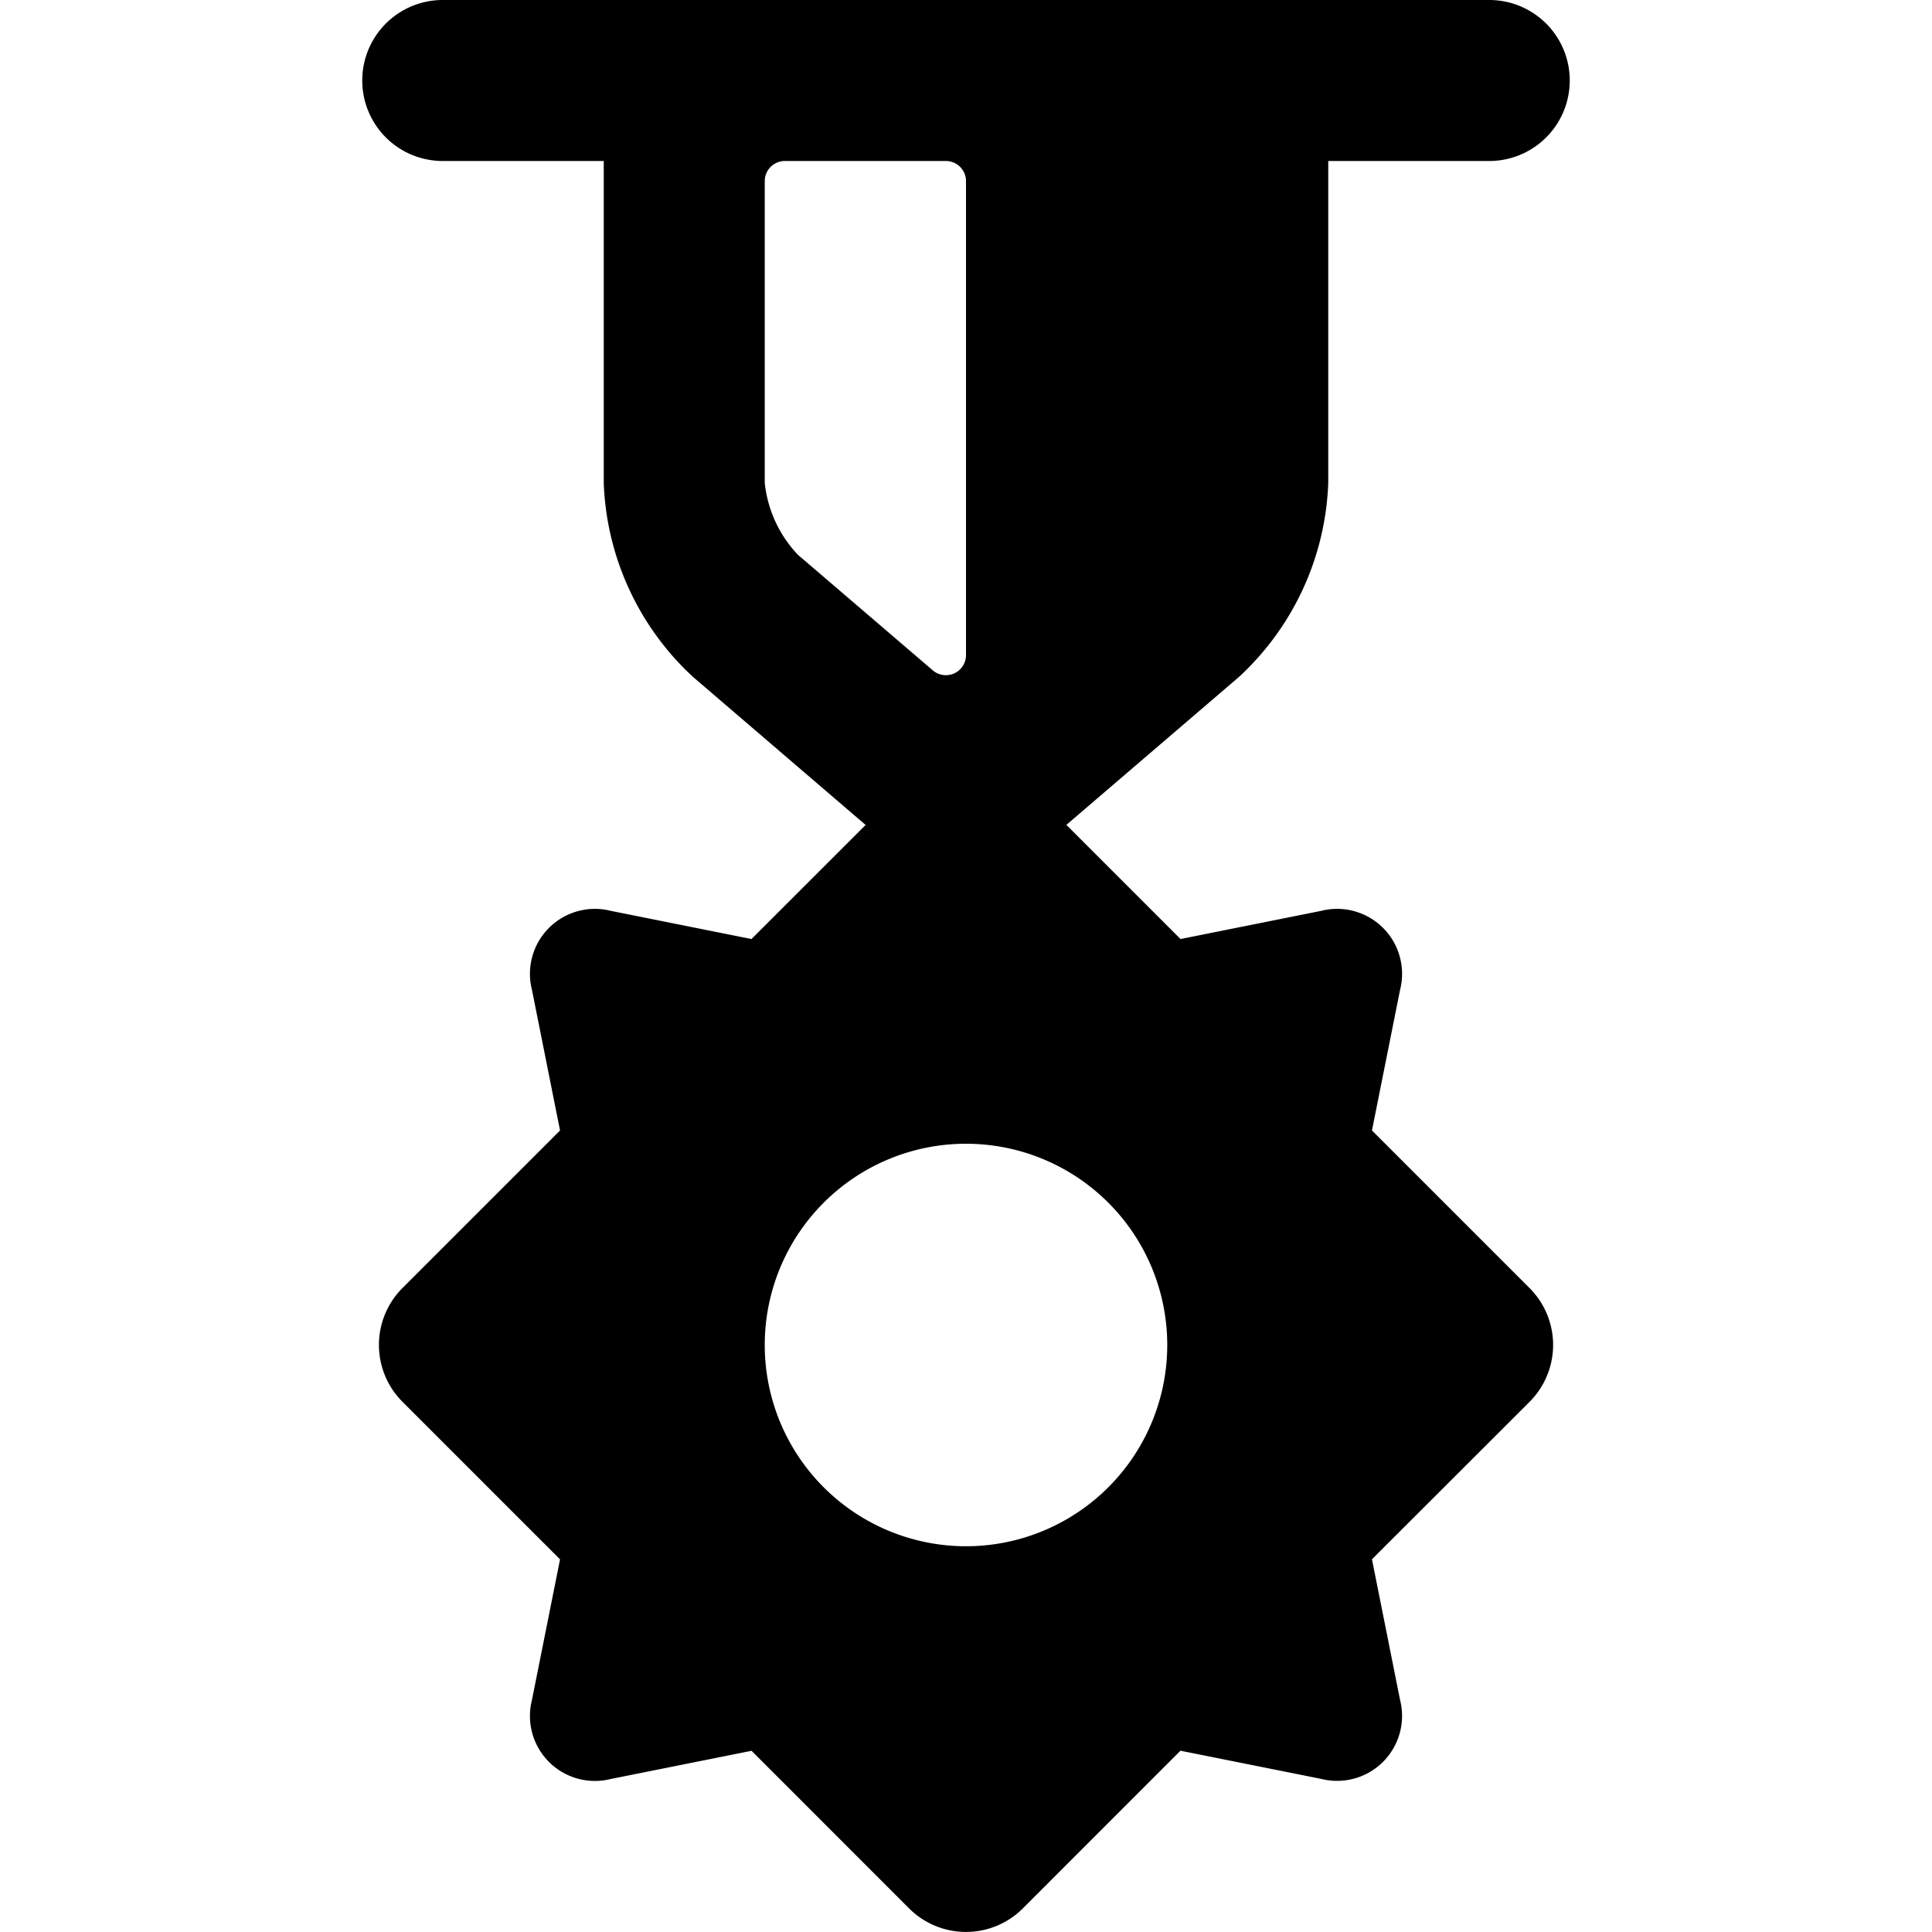 <svg xmlns="http://www.w3.org/2000/svg" viewBox="0 0 24 24"><title>award-medal-4</title><path d="M17.043,14.043l.349-1.746a.807.807,0,0,0-.98-.982l-1.747.35-1.418-1.418,2.144-1.838A3.448,3.448,0,0,0,16.5,6V2h2a1,1,0,0,0,0-2H5.5a1,1,0,0,0,0,2h2V6A3.448,3.448,0,0,0,8.609,8.409l2.144,1.839L9.335,11.665l-1.747-.35a.807.807,0,0,0-.98.981l.349,1.747L5,16a1,1,0,0,0,0,1.414l1.957,1.957-.349,1.747a.807.807,0,0,0,.98.981l1.748-.35,1.956,1.957a1,1,0,0,0,1.415,0l1.957-1.958,1.748.35a.807.807,0,0,0,.98-.981l-.349-1.747L19,17.415A1,1,0,0,0,19,16ZM14.5,16.708a2.5,2.5,0,1,1-2.5-2.5A2.5,2.5,0,0,1,14.5,16.708ZM9.911,6.891A1.531,1.531,0,0,1,9.5,6V2.25A.25.25,0,0,1,9.75,2h2a.25.25,0,0,1,.25.25V8.138a.25.25,0,0,1-.413.189Z"/></svg>